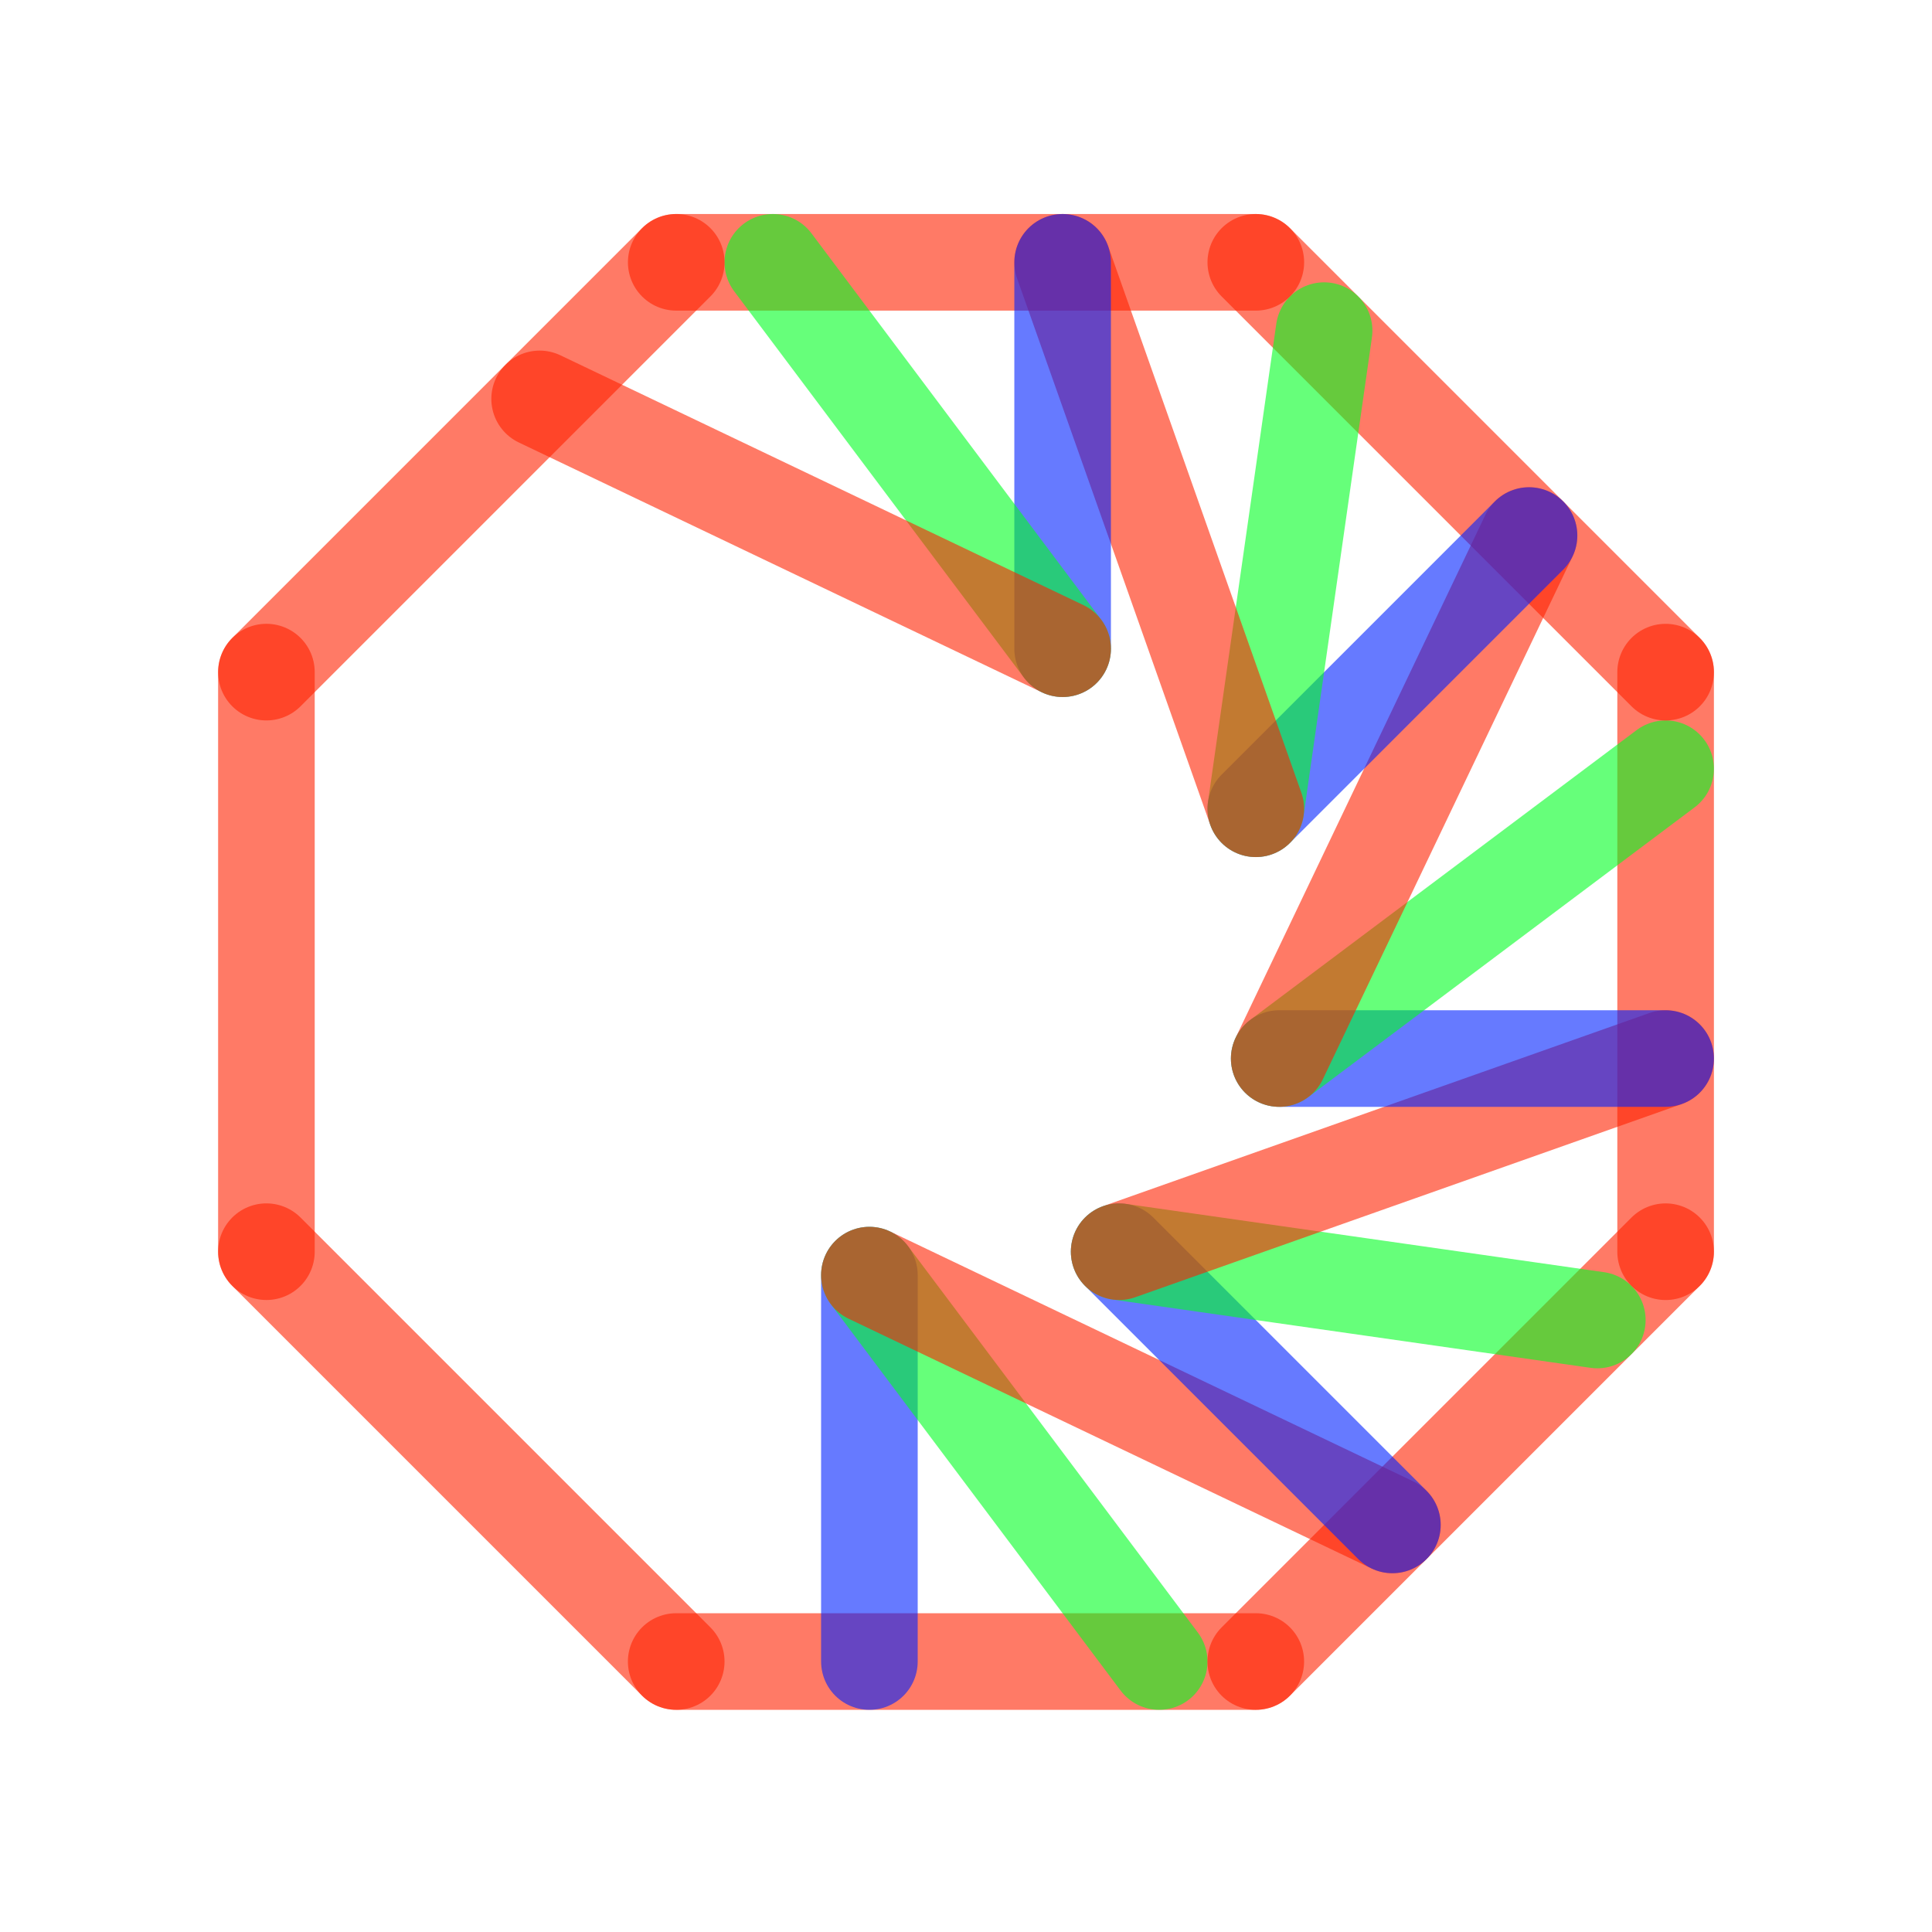 <svg xmlns="http://www.w3.org/2000/svg" width="400" height="400"><g transform="translate(180 344) scale(20 -20)" stroke-width="1px" stroke-linecap="round"><line x1="-2" y1="0" x2="4" y2="0" opacity="0.6" stroke="#f20"></line><line x1="0" y1="0" x2="0" y2="4" opacity="0.6" stroke="#02f"></line><line x1="0" y1="4" x2="3" y2="0" opacity="0.6" stroke="#0f2"></line><line x1="0" y1="4" x2="5.414" y2="1.414" opacity="0.6" stroke="#f20"></line><g transform="translate(5.414 1.414) rotate(45)"><line x1="-2" y1="0" x2="4" y2="0" opacity="0.6" stroke="#f20"></line><line x1="0" y1="0" x2="0" y2="4" opacity="0.6" stroke="#02f"></line><line x1="0" y1="4" x2="3" y2="0" opacity="0.6" stroke="#0f2"></line><line x1="0" y1="4" x2="5.414" y2="1.414" opacity="0.6" stroke="#f20"></line><g transform="translate(5.414 1.414) rotate(45)"><line x1="-2" y1="0" x2="4" y2="0" opacity="0.6" stroke="#f20"></line><line x1="0" y1="0" x2="0" y2="4" opacity="0.6" stroke="#02f"></line><line x1="0" y1="4" x2="3" y2="0" opacity="0.6" stroke="#0f2"></line><line x1="0" y1="4" x2="5.414" y2="1.414" opacity="0.6" stroke="#f20"></line><g transform="translate(5.414 1.414) rotate(45)"><line x1="-2" y1="0" x2="4" y2="0" opacity="0.6" stroke="#f20"></line><line x1="0" y1="0" x2="0" y2="4" opacity="0.6" stroke="#02f"></line><line x1="0" y1="4" x2="3" y2="0" opacity="0.6" stroke="#0f2"></line><line x1="0" y1="4" x2="5.414" y2="1.414" opacity="0.6" stroke="#f20"></line><g transform="translate(5.414 1.414) rotate(45)"><line x1="-2" y1="0" x2="4" y2="0" opacity="0.6" stroke="#f20"></line><line x1="0" y1="0" x2="0" y2="4" opacity="0.6" stroke="#02f"></line><line x1="0" y1="4" x2="3" y2="0" opacity="0.6" stroke="#0f2"></line><line x1="0" y1="4" x2="5.414" y2="1.414" opacity="0.6" stroke="#f20"></line><g transform="translate(5.414 1.414) rotate(45)"><line x1="-2" y1="0" x2="4" y2="0" opacity="0.6" stroke="#f20"></line><g transform="translate(5.414 1.414) rotate(45)"><line x1="-2" y1="0" x2="4" y2="0" opacity="0.6" stroke="#f20"></line><g transform="translate(5.414 1.414) rotate(45)"><line x1="-2" y1="0" x2="4" y2="0" opacity="0.6" stroke="#f20"></line></g></g></g></g></g></g></g></g></svg>